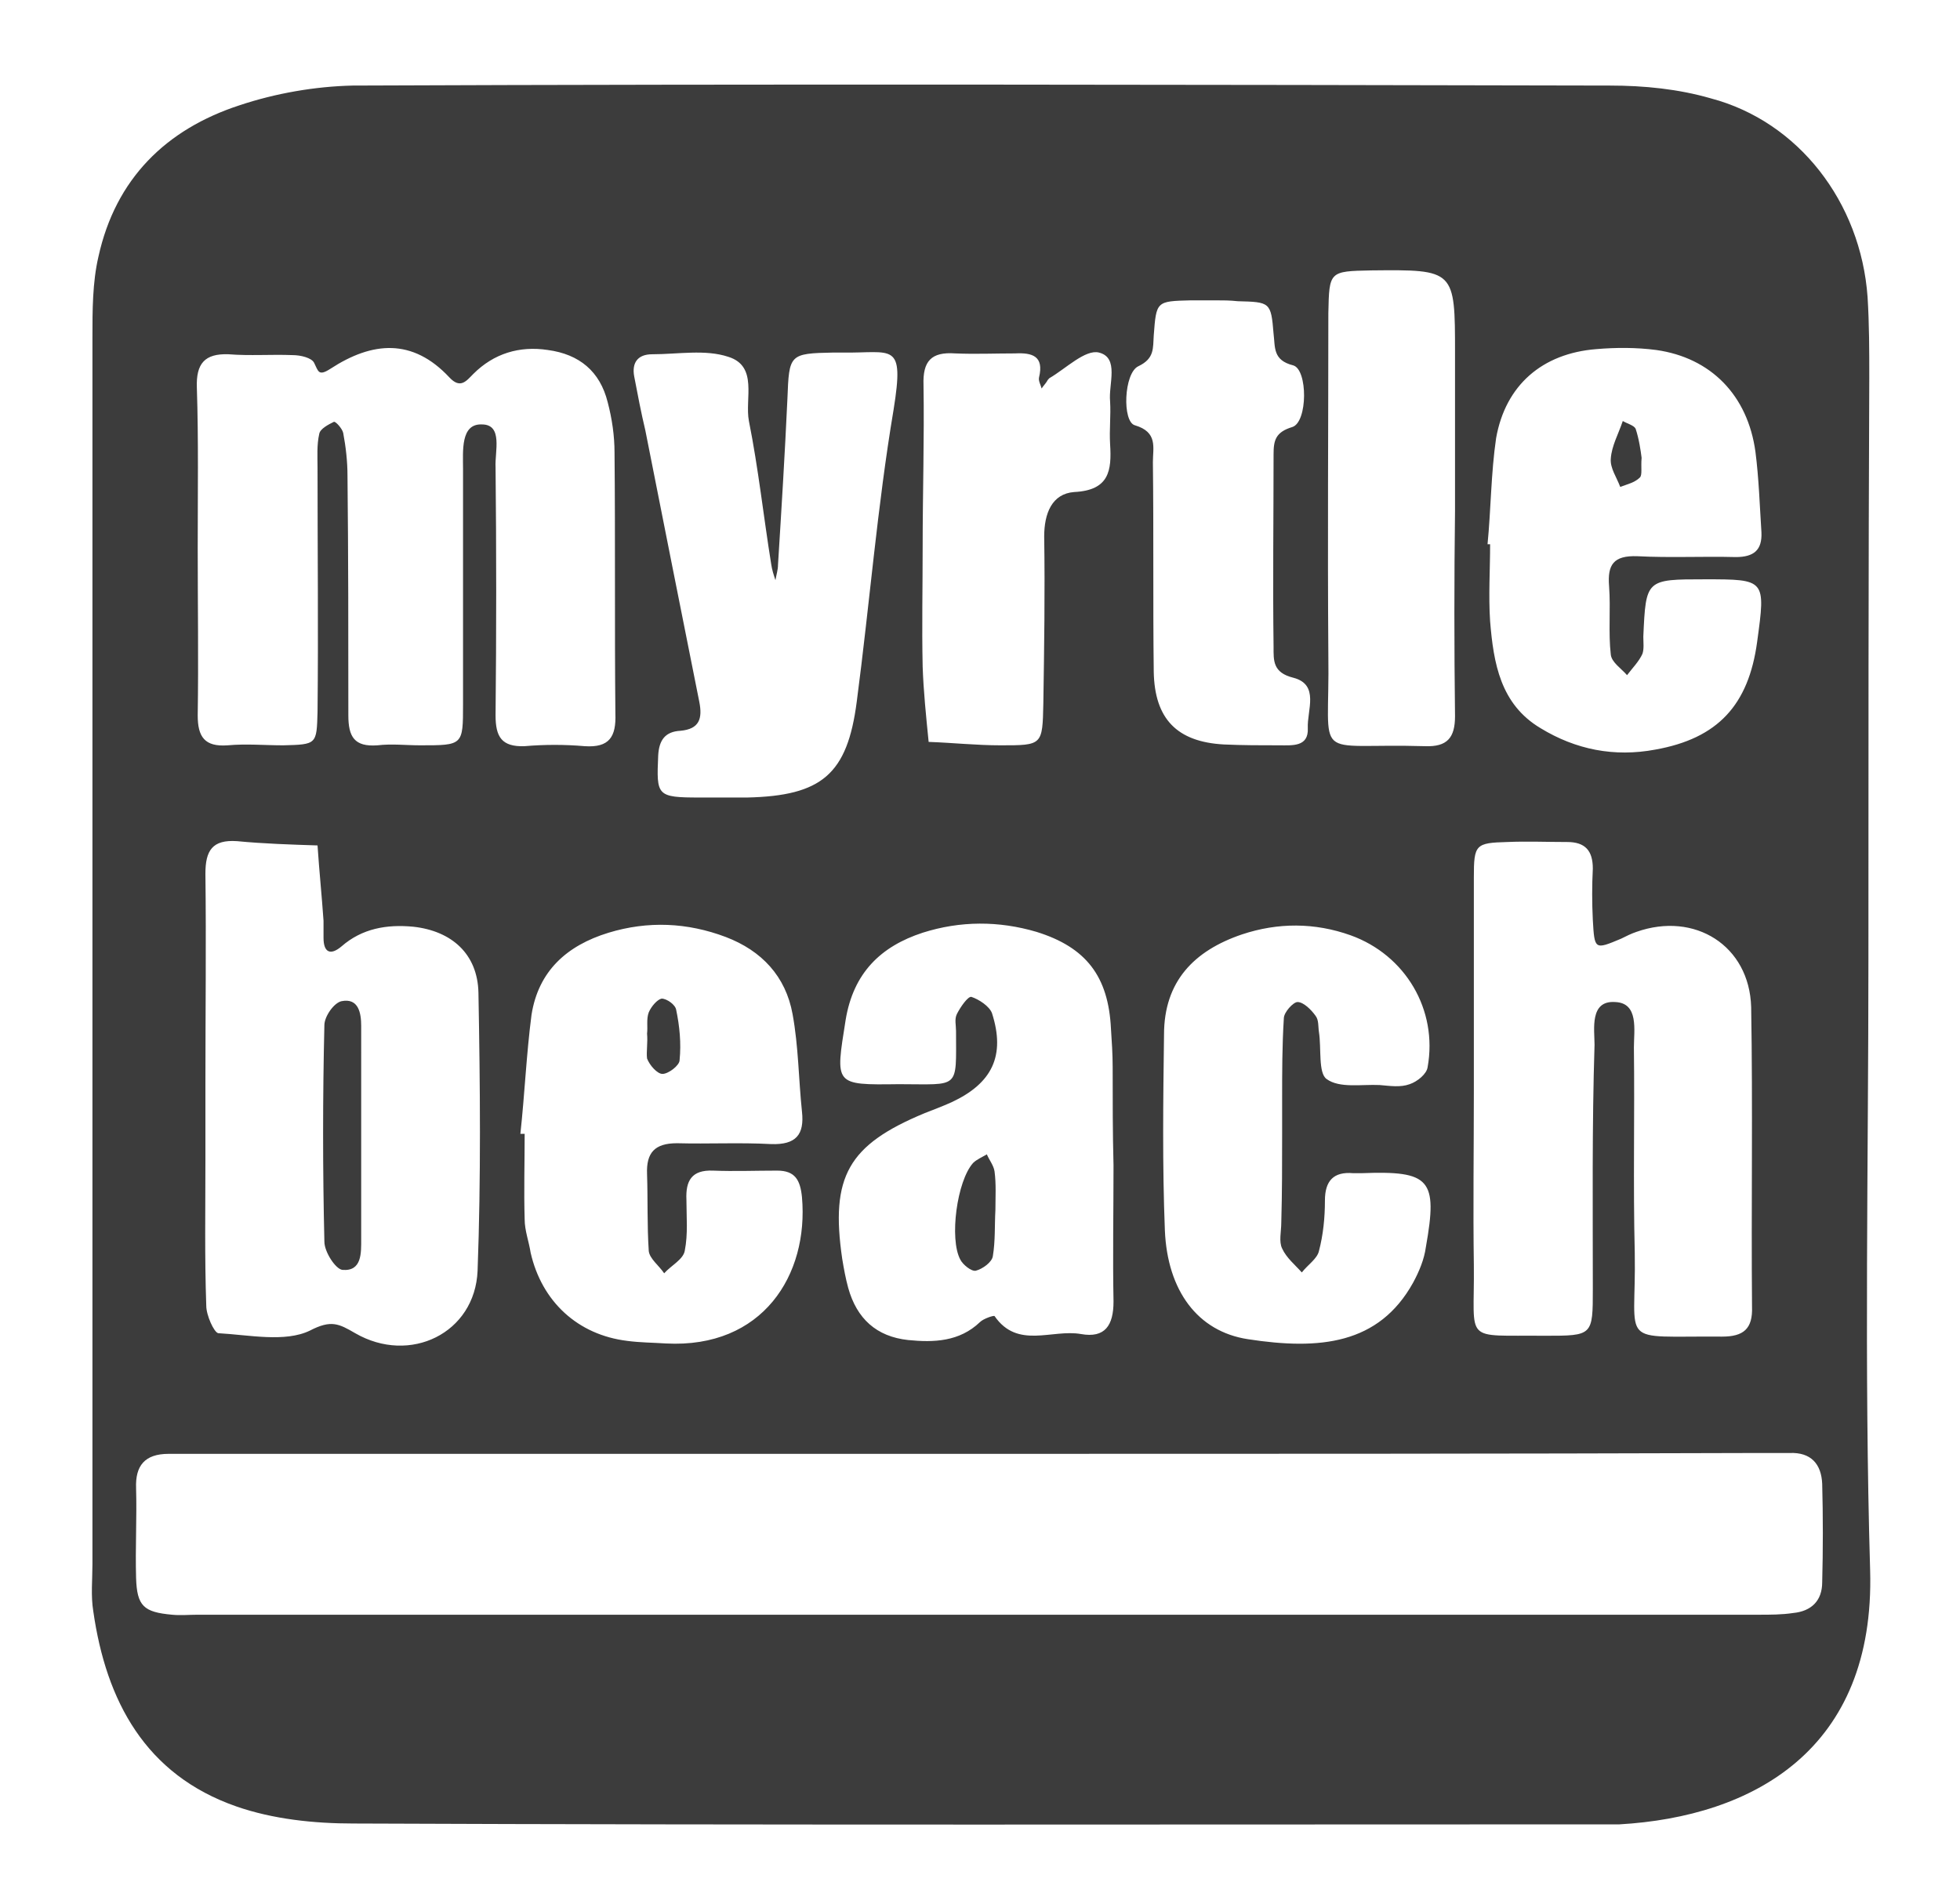 <?xml version="1.0" encoding="utf-8"?>
<!-- Generator: Adobe Illustrator 24.2.3, SVG Export Plug-In . SVG Version: 6.00 Build 0)  -->
<svg version="1.1" id="Capa_1" xmlns="http://www.w3.org/2000/svg" xmlns:xlink="http://www.w3.org/1999/xlink" x="0px" y="0px"
	 viewBox="0 0 229 222" style="enable-background:new 0 0 229 222;" xml:space="preserve">
<style type="text/css">
	.st0{fill:#3C3C3C;}
</style>
<g id="GZvp7P.tif">
	<g>
		<path class="st0" d="M218.3,112c0,23.8-0.5,47.7,0.2,71.5c0.6,21-13.7,28.8-29.3,29.7c-0.5,0-1,0-1.5,0
			c-48.8,0-97.6,0.1-146.4-0.1c-4.6,0-9.4-0.5-13.7-2c-10.6-3.7-15.2-12.3-16.7-22.8c-0.3-1.8-0.1-3.7-0.1-5.5
			c0-47.8,0-95.6,0-143.4c0-3.1,0-6.4,0.7-9.4c2-9.1,7.9-14.9,16.5-17.7c4.2-1.4,8.8-2.2,13.2-2.3c49-0.2,97.9-0.1,146.9,0
			c4,0,8,0.4,11.8,1.5c10.2,2.7,17.5,12.1,18.3,23.2c0.2,3.2,0.2,6.3,0.2,9.5C218.3,66.7,218.3,89.3,218.3,112z M114.6,169.9
			c-30.3,0-60.6,0-90.9,0c-1.3,0-2.7,0-4,0c-2.8,0-3.9,1.4-3.8,4c0.1,3.5-0.1,7,0,10.5c0.1,3.3,0.9,4,4.2,4.3c1,0.1,2,0,3,0
			c60.8,0,121.6,0,182.4,0c1.3,0,2.7,0,4-0.2c2.1-0.2,3.4-1.4,3.4-3.6c0.1-3.8,0.1-7.7,0-11.5c-0.1-2.3-1.3-3.7-3.8-3.6
			c-1.2,0-2.3,0-3.5,0C175.2,169.9,144.9,169.9,114.6,169.9z M23.1,64.1c0,6.5,0.1,13,0,19.5c0,2.5,0.8,3.7,3.5,3.5
			c2.2-0.2,4.3,0,6.5,0c3.9-0.1,3.9-0.1,4-3.9c0.1-9.5,0-19,0-28.5c0-1.3-0.1-2.7,0.2-4c0.1-0.6,1.1-1.1,1.7-1.4
			c0.2-0.1,1,0.8,1.1,1.3c0.3,1.6,0.5,3.3,0.5,5c0.1,9.3,0.1,18.7,0.1,28c0,2.5,0.7,3.7,3.4,3.5c1.7-0.2,3.3,0,5,0c5,0,5,0,5-4.8
			c0-9.2,0-18.3,0-27.5c0-2.1-0.3-5.3,2.2-5.2c2.5,0,1.5,3.2,1.6,5c0.1,9.7,0.1,19.3,0,29c0,2.5,0.7,3.7,3.4,3.6
			c2.3-0.2,4.7-0.2,7,0c2.9,0.2,3.7-1.1,3.6-3.8c-0.1-10.2,0-20.3-0.1-30.5c0-2-0.3-4-0.8-5.9c-0.9-3.6-3.3-5.6-7-6.1
			c-3.3-0.5-6.3,0.4-8.7,2.8c-0.8,0.8-1.5,1.8-2.8,0.4c-4.3-4.6-9-4.2-13.9-1c-1.4,0.9-1.4,0.3-1.9-0.7c-0.3-0.6-1.6-0.9-2.5-0.9
			c-2.5-0.1-5,0.1-7.5-0.1c-2.8-0.1-3.8,1.1-3.7,3.9C23.2,51.4,23.1,57.8,23.1,64.1z M24,126.6c0,3,0,6,0,9c0,5.7-0.1,11.3,0.1,17
			c0,1.1,0.9,3.1,1.4,3.2c3.6,0.2,7.8,1.1,10.7-0.3c2.5-1.3,3.4-0.8,5.3,0.3c6.4,3.7,14,0,14.3-7.3c0.4-10.8,0.3-21.6,0.1-32.5
			c-0.1-4.5-3.1-7.2-7.6-7.7c-3.1-0.3-6,0.2-8.4,2.3c-1.3,1.1-2.1,0.7-2.1-1c0-0.7,0-1.3,0-2c-0.2-2.9-0.5-5.8-0.7-8.8
			c-3.1-0.1-6.3-0.2-9.4-0.5c-2.9-0.2-3.7,1.1-3.7,3.8C24.1,110.2,24,118.4,24,126.6z M172.2,127.4c0,6.8-0.1,13.7,0,20.5
			c0.1,9.2-1.4,8.1,8.3,8.2c5.6,0,5.6,0,5.6-5.5c0-9.5-0.1-19,0.2-28.5c0-1.8-0.6-5.2,2.4-5c2.8,0.1,2.2,3.3,2.2,5.3
			c0.1,8-0.1,16,0.1,24c0.2,11.1-2.2,9.7,10.2,9.8c2.5,0,3.6-0.9,3.5-3.5c-0.1-11.7,0.1-23.3-0.1-35c-0.2-7.2-6.6-11.2-13.4-8.8
			c-0.6,0.2-1.2,0.5-1.8,0.8c-3.1,1.3-3.1,1.3-3.3-2.2c-0.1-2-0.1-4,0-6c0-2.1-0.9-3.1-3-3.1c-2.3,0-4.7-0.1-7,0
			c-3.7,0.1-3.9,0.3-3.9,4.1C172.2,110.7,172.2,119.1,172.2,127.4z M60.8,132.5c0.2,0,0.3,0,0.5,0c0,3.3-0.1,6.7,0,10
			c0,1.3,0.5,2.6,0.7,3.9c1.3,5.7,5.5,9.6,11.3,10.3c1.5,0.2,3,0.2,4.5,0.3c11.3,0.6,16.7-8,15.9-17.1c-0.2-2-0.8-3.1-2.9-3.1
			c-2.5,0-5,0.1-7.5,0c-2.5-0.1-3.2,1.2-3.1,3.4c0,2,0.2,4-0.2,6c-0.2,1-1.6,1.7-2.4,2.6c-0.6-0.9-1.7-1.7-1.8-2.6
			c-0.2-3-0.1-6-0.2-9c-0.1-2.5,0.9-3.6,3.5-3.6c3.7,0.1,7.3-0.1,11,0.1c2.9,0.1,3.9-1.1,3.6-3.8c-0.4-3.8-0.4-7.6-1.1-11.4
			c-0.8-4.4-3.6-7.4-7.8-9c-4.5-1.7-9.1-1.9-13.7-0.5c-4.9,1.5-8.2,4.5-9,9.6C61.5,123.2,61.3,127.9,60.8,132.5z M130.1,136.2
			C130.1,136.2,130.1,136.2,130.1,136.2c-0.1-3.8-0.1-7.7-0.1-11.5c0-1.5-0.1-3-0.2-4.5c-0.3-6.1-2.9-9.5-8.7-11.3
			c-4.4-1.3-8.9-1.3-13.3,0.1c-4.9,1.6-8.1,4.7-9,10.2c-1.2,7.6-1.4,7.6,6.2,7.5c7.2,0,6.7,0.7,6.7-6.2c0-0.7-0.2-1.4,0.1-2
			c0.4-0.8,1.3-2.1,1.7-2c0.9,0.3,2.1,1.1,2.4,1.9c1.6,5,0,8.2-4.7,10.4c-1.1,0.5-2.2,0.9-3.2,1.3c-8.9,3.7-11,7.4-9.6,17
			c0.2,1.2,0.4,2.3,0.7,3.4c1,3.6,3.3,5.7,7,6.1c3,0.3,6,0.2,8.4-2.1c0.4-0.4,1.6-0.8,1.7-0.7c2.7,3.9,6.7,1.5,10.1,2.1
			c2.8,0.5,3.8-1,3.8-3.8C130,146.9,130.1,141.5,130.1,136.2z M173.8,63.6c0.1,0,0.2,0,0.3,0c0,3-0.2,6,0,9
			c0.4,4.9,1.2,9.7,5.9,12.5c4.1,2.5,8.6,3.4,13.4,2.5c7.3-1.3,10.9-5.2,11.9-12.6c1-7.3,1-7.3-6.1-7.3c-6.9,0-6.9,0-7.2,6.7
			c0,0.7,0.1,1.4-0.1,2c-0.4,0.9-1.2,1.7-1.8,2.5c-0.7-0.8-1.8-1.5-1.9-2.4c-0.3-2.6,0-5.3-0.2-8c-0.2-2.5,0.5-3.6,3.3-3.5
			c3.8,0.2,7.7,0,11.5,0.1c2.1,0,3.1-0.8,3-2.9c-0.2-3.1-0.3-6.3-0.7-9.4c-0.9-6.6-5.2-11-11.6-11.9c-2.3-0.3-4.7-0.3-7-0.1
			c-6.3,0.5-10.6,4.2-11.7,10.4C174.2,55.3,174.2,59.5,173.8,63.6z M84.8,93.2C84.8,93.2,84.8,93.1,84.8,93.2c0.8,0,1.7,0,2.5,0
			C96,93,99,90.5,100.1,82c1.5-11.4,2.4-22.8,4.3-34.1c1.3-8.1-0.1-6.6-6-6.7c-0.3,0-0.7,0-1,0c-5.2,0.1-5.2,0.2-5.4,5.4
			c-0.3,6.5-0.7,13-1.1,19.4c0,0.6-0.2,1.2-0.3,1.8c-0.2-0.6-0.4-1.2-0.5-1.9c-0.9-5.6-1.5-11.2-2.6-16.7c-0.5-2.6,1.1-6.4-2.4-7.5
			c-2.7-0.9-5.9-0.3-8.9-0.3c-1.7,0-2.4,1-2.1,2.6c0.4,2.1,0.8,4.2,1.3,6.3c2.1,10.6,4.2,21.2,6.3,31.7c0.4,2,0,3.2-2.2,3.4
			c-1.8,0.1-2.5,1.1-2.6,2.9c-0.2,4.7-0.2,4.9,4.9,4.9C82.8,93.2,83.8,93.2,84.8,93.2z M149.8,132.5c0-1.3,0-2.7,0-4
			c0-3.2,0-6.3,0.2-9.5c0-0.7,1.1-1.9,1.6-1.9c0.7,0,1.6,0.9,2.1,1.6c0.4,0.5,0.3,1.3,0.4,1.9c0.3,1.9-0.1,4.8,0.9,5.5
			c1.5,1.1,4.1,0.6,6.2,0.7c1.2,0.1,2.4,0.3,3.5-0.1c0.9-0.3,2-1.2,2.1-2c1.2-6.7-2.6-13.1-9-15.4c-4.2-1.5-8.5-1.5-12.7-0.1
			c-5.6,1.9-9.1,5.5-9.1,11.7c-0.1,7.6-0.2,15.3,0.1,22.9c0.3,7,3.8,11.8,9.7,12.7c8.4,1.3,15.3,0.6,19.3-6.6
			c0.7-1.3,1.3-2.7,1.5-4.2c1.4-7.9,0.5-8.9-7.5-8.6c-0.3,0-0.7,0-1,0c-2.3-0.2-3.3,0.9-3.3,3.2c0,2-0.2,4-0.7,5.9
			c-0.2,0.9-1.3,1.6-2,2.5c-0.8-0.9-1.8-1.7-2.3-2.8c-0.4-0.8-0.1-2-0.1-3C149.8,139.4,149.8,136,149.8,132.5z M170,59.7
			c0-6.1,0-12.3,0-18.4c0-9.8,0-9.8-9.8-9.7c-4.9,0.1-4.9,0.1-5,5c0,13.3-0.1,26.6,0,39.9c0.2,12.9-2.2,10.3,11.3,10.7
			c2.6,0.1,3.5-1,3.5-3.5C169.9,75.6,169.9,67.6,170,59.7z M142.1,35.1c-1,0-2,0-3,0c-4,0.1-4,0.1-4.3,4.1c-0.1,1.5,0.1,2.7-1.8,3.6
			c-1.7,0.8-1.9,6.5-0.4,6.9c2.7,0.8,2.1,2.6,2.1,4.3c0.1,8.2,0,16.3,0.1,24.5c0.1,5.5,2.7,8.2,8.2,8.5c2.2,0.1,4.3,0.1,6.5,0.1
			c1.5,0,3.4,0.2,3.3-2c-0.1-2.1,1.4-5.1-1.7-5.9c-2.4-0.6-2.3-2-2.3-3.6c-0.1-7.5,0-15,0-22.5c0-1.6,0.2-2.6,2.2-3.2
			c1.8-0.6,1.8-6.7,0.1-7.2c-2.4-0.6-2.1-2.1-2.3-3.7c-0.3-3.7-0.4-3.7-4.2-3.8C143.7,35.1,142.9,35.1,142.1,35.1z M107.8,63.9
			c0,4.7-0.1,9.3,0,14c0.1,2.9,0.4,5.8,0.7,8.8c2.8,0.1,5.6,0.4,8.4,0.4c4.9,0,4.9,0,5-4.9c0.1-6.5,0.2-13,0.1-19.5
			c0-2.7,0.9-5,3.5-5.2c4.1-0.2,4.4-2.5,4.2-5.6c-0.1-1.7,0.1-3.3,0-5c-0.2-2,1.1-5.1-1.3-5.7c-1.6-0.4-3.9,1.9-5.8,3
			c-0.1,0.1-0.2,0.2-0.3,0.4c-0.2,0.3-0.4,0.5-0.6,0.8c-0.1-0.4-0.4-0.9-0.3-1.3c0.6-2.5-0.8-2.9-2.8-2.8c-2.3,0-4.7,0.1-7,0
			c-2.8-0.2-3.8,0.9-3.7,3.7C108,51.2,107.8,57.6,107.8,63.9z"/>
		<path class="st0" d="M42.2,132.9c0,4,0,8,0,11.9c0,1.6,0.1,3.8-2.2,3.6c-0.8-0.1-2.1-2.1-2.1-3.3c-0.2-8.4-0.2-16.9,0-25.3
			c0-1,1.1-2.6,2-2.8c2-0.4,2.3,1.4,2.3,2.9C42.2,124.3,42.2,128.6,42.2,132.9C42.2,132.9,42.2,132.9,42.2,132.9z"/>
		<path class="st0" d="M75.6,120.8c0.1-0.8-0.1-1.7,0.2-2.5c0.3-0.7,1-1.5,1.5-1.6c0.6,0,1.6,0.7,1.7,1.3c0.4,1.9,0.6,3.9,0.4,5.9
			c0,0.6-1.3,1.6-2,1.6c-0.6,0-1.5-1-1.8-1.8C75.5,122.9,75.7,121.8,75.6,120.8C75.7,120.8,75.7,120.8,75.6,120.8z"/>
		<path class="st0" d="M116.3,141.4c-0.1,1.8,0,3.6-0.3,5.4c-0.1,0.7-1.2,1.5-2,1.7c-0.5,0.1-1.5-0.7-1.8-1.3
			c-1.3-2.4-0.4-9.2,1.5-11.3c0.4-0.4,1.1-0.7,1.6-1c0.3,0.7,0.8,1.3,0.9,2C116.4,138.4,116.3,139.9,116.3,141.4
			C116.3,141.4,116.3,141.4,116.3,141.4z"/>
		<path class="st0" d="M191.8,53.5c-0.1,1.1,0.1,2-0.2,2.3c-0.6,0.6-1.5,0.8-2.3,1.1c-0.4-1.1-1.2-2.2-1.1-3.3
			c0.1-1.5,0.9-2.9,1.4-4.4c0.5,0.3,1.3,0.5,1.5,0.9C191.5,51.3,191.7,52.7,191.8,53.5z"/>
	</g>
</g>
</svg>
